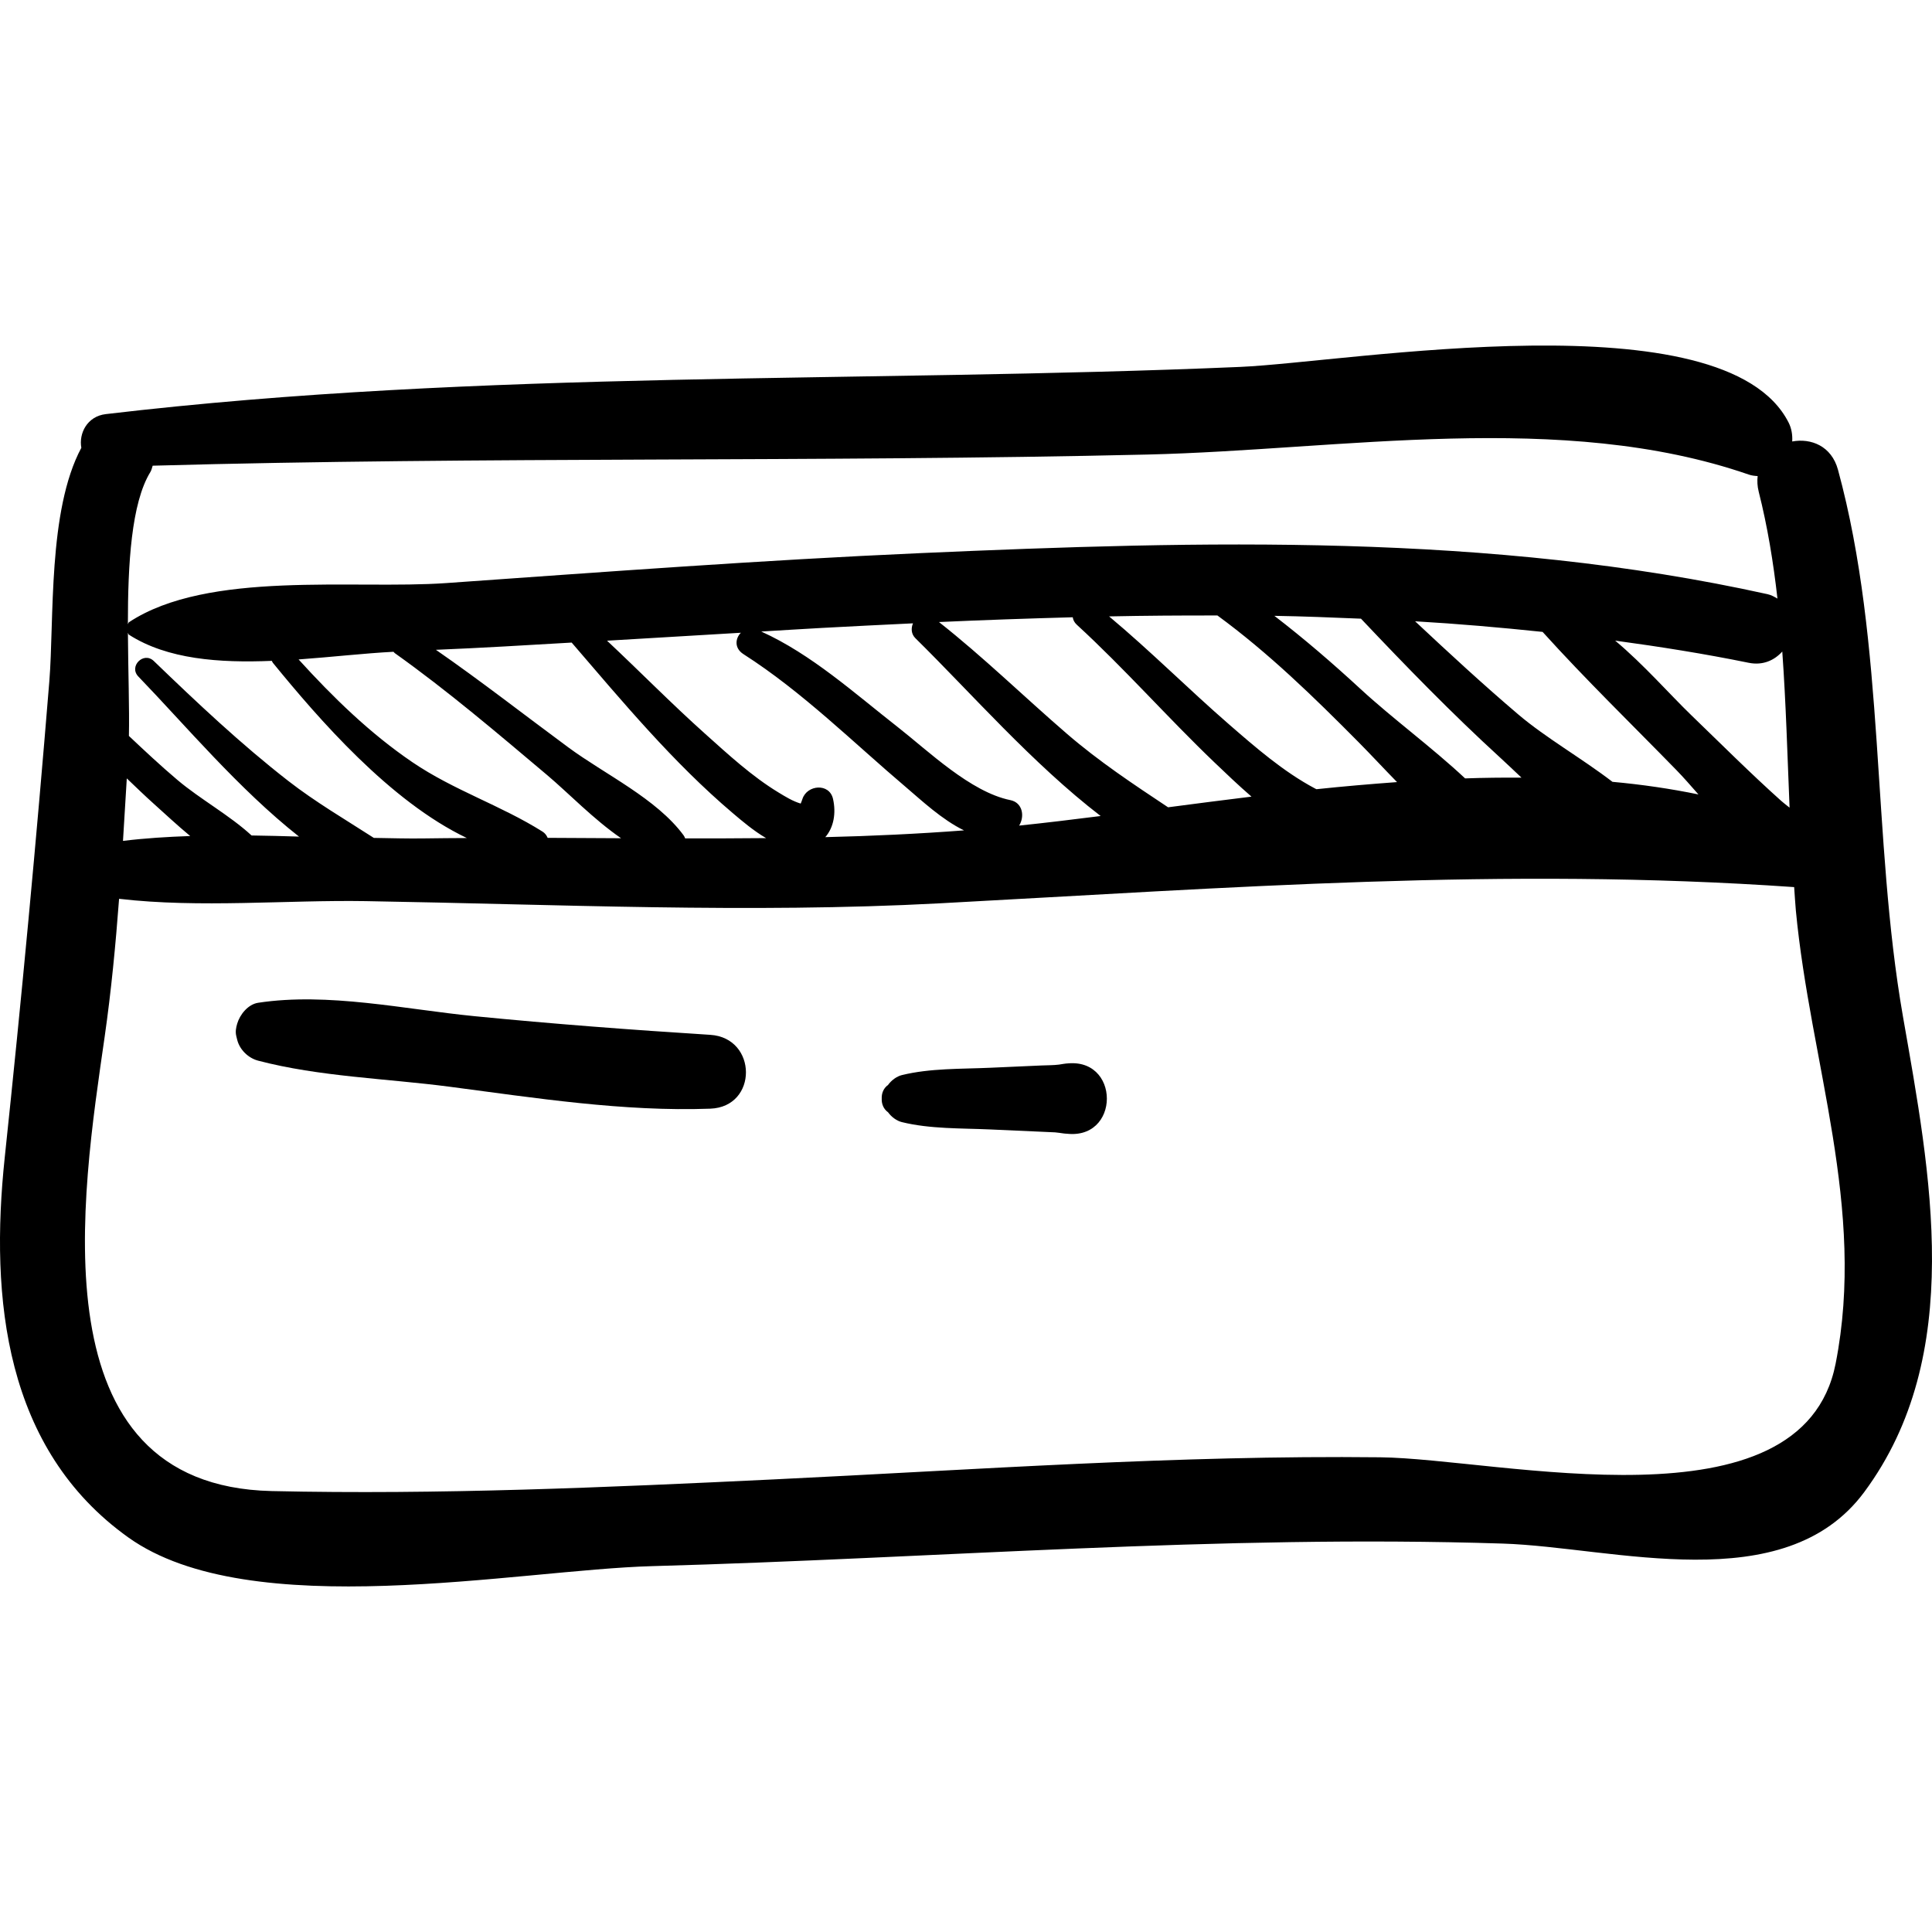 <?xml version="1.0" encoding="iso-8859-1"?>
<!-- Generator: Adobe Illustrator 16.0.0, SVG Export Plug-In . SVG Version: 6.00 Build 0)  -->
<!DOCTYPE svg PUBLIC "-//W3C//DTD SVG 1.1//EN" "http://www.w3.org/Graphics/SVG/1.1/DTD/svg11.dtd">
<svg version="1.1" id="Capa_1" xmlns="http://www.w3.org/2000/svg" xmlns:xlink="http://www.w3.org/1999/xlink" x="0px" y="0px"
	 width="195.467px" height="195.467px" viewBox="0 0 195.467 195.467" style="enable-background:new 0 0 195.467 195.467;"
	 xml:space="preserve">
<g>
	<g>
		<path d="M192.529,102.845c-3.168-18.14-1.738-37.568-6.573-55.317c-0.657-2.416-2.735-3.213-4.632-2.863
			c0.039-0.651-0.061-1.315-0.366-1.915c-6.48-12.778-44.521-6.098-55.494-5.628c-38.363,1.647-76.516,0.26-114.762,4.775
			c-1.903,0.225-2.738,1.973-2.473,3.408C4.818,51.661,5.495,62.731,4.99,68.94C3.677,85.073,2.185,101,0.48,117.097
			c-1.515,14.316,0.012,29.53,12.502,38.451c12.327,8.805,39.371,3.278,53.009,2.903c28.718-0.788,57.3-3.209,86.053-2.282
			c11.162,0.358,28.471,5.724,36.569-5.214C198.896,137.072,195.299,118.699,192.529,102.845z M102.218,80.95
			c-4.026-0.816-8.297-4.971-11.396-7.394c-4.355-3.404-8.725-7.366-13.805-9.662c2.032-0.119,4.066-0.252,6.098-0.362
			c3.078-0.167,6.166-0.319,9.255-0.467c-0.208,0.492-0.191,1.077,0.246,1.507c5.661,5.573,11.839,12.68,18.74,17.987
			c-2.821,0.357-5.586,0.693-8.246,0.969C103.687,82.601,103.476,81.205,102.218,80.95z M84.279,80.826
			c-0.37-1.629-2.621-1.429-3.091,0c-0.079,0.24-0.135,0.371-0.179,0.474c-0.804-0.234-1.583-0.72-2.272-1.139
			c-2.684-1.632-5.064-3.833-7.396-5.92c-3.401-3.042-6.597-6.302-9.924-9.42c4.514-0.272,9.027-0.535,13.54-0.804
			c-0.573,0.574-0.679,1.563,0.259,2.163c6.009,3.848,11.08,8.917,16.502,13.514c1.482,1.257,3.59,3.241,5.814,4.318
			c-4.665,0.353-9.344,0.574-14.034,0.684C84.362,83.705,84.601,82.244,84.279,80.826z M13.996,68.445
			c4.737,4.91,10.152,11.381,16.254,16.195c-1.601-0.043-3.193-0.095-4.799-0.113c-2.243-2.061-5.194-3.668-7.484-5.603
			c-1.694-1.433-3.313-2.946-4.925-4.467c0.059-2.775-0.076-6.507-0.101-10.432c0.051,0.061,0.036,0.147,0.109,0.194
			c3.885,2.49,9.136,2.863,14.452,2.642c0.036,0.068,0.056,0.138,0.108,0.202c4.649,5.692,11.834,14.002,19.622,17.724
			c-1.422,0.01-2.845,0.015-4.265,0.039c-1.669,0.028-3.421-0.025-5.147-0.053c-2.908-1.875-5.917-3.635-8.645-5.756
			c-4.8-3.732-9.239-7.925-13.612-12.138C14.533,65.885,13.002,67.415,13.996,68.445z M41.709,77.105
			c-4.278-2.91-8.023-6.563-11.499-10.387c3.384-0.246,6.683-0.625,9.601-0.776c0.047,0.043,0.073,0.096,0.128,0.135
			c5.373,3.824,10.383,8.098,15.422,12.344c2.134,1.798,4.72,4.498,7.476,6.386c-2.477-0.015-4.955-0.03-7.429-0.039
			c-0.104-0.248-0.268-0.474-0.519-0.631C50.665,81.477,45.905,79.96,41.709,77.105z M57.516,75.627
			c-4.466-3.295-8.849-6.722-13.413-9.884c4.579-0.187,9.157-0.466,13.734-0.732c5.139,5.975,10.276,12.147,16.296,17.252
			c0.967,0.82,2.121,1.801,3.375,2.531c-2.729,0.026-5.458,0.034-8.188,0.028c-0.044-0.101-0.078-0.201-0.152-0.302
			C66.426,80.794,61.21,78.352,57.516,75.627z M107.927,74.225c-4.336-3.742-8.43-7.746-12.929-11.291
			c4.502-0.205,9.017-0.359,13.533-0.483c0.043,0.255,0.149,0.513,0.408,0.75c4.844,4.444,9.189,9.399,13.939,13.942
			c1.096,1.047,2.367,2.266,3.738,3.455c-2.847,0.348-5.667,0.715-8.438,1.078C114.675,79.347,111.195,77.046,107.927,74.225z
			 M124.34,73.282c-4.111-3.571-7.95-7.428-12.129-10.919c3.652-0.076,7.307-0.099,10.96-0.093
			c5.176,3.79,9.744,8.242,14.266,12.804c1.271,1.283,2.562,2.682,3.906,4.053c-2.721,0.201-5.442,0.433-8.154,0.72
			c-0.059-0.031-0.119-0.058-0.178-0.09C129.83,78.056,127.046,75.633,124.34,73.282z M137.659,69.717
			c-2.817-2.599-5.705-5.09-8.726-7.411c2.924,0.046,5.843,0.169,8.762,0.288c4.555,4.816,9.163,9.561,14.062,14.04
			c0.668,0.611,1.406,1.315,2.176,2.042c-1.891-0.009-3.789,0.009-5.703,0.077C144.854,75.593,140.913,72.718,137.659,69.717z
			 M153.609,72.283c-3.569-3.034-7.015-6.22-10.438-9.425c4.311,0.251,8.609,0.624,12.899,1.073
			c4.341,4.805,9.041,9.368,13.563,14.006c0.656,0.674,1.396,1.514,2.204,2.438c-2.825-0.581-5.728-1.005-8.698-1.275
			C160.028,76.715,156.387,74.644,153.609,72.283z M181.057,81.712c-0.287-0.23-0.596-0.459-0.853-0.69
			c-3.113-2.789-6.072-5.751-9.081-8.654c-2.192-2.117-4.826-5.139-7.712-7.554c4.519,0.614,9.023,1.326,13.499,2.24
			c1.467,0.3,2.62-0.261,3.409-1.135C180.695,71.167,180.838,76.457,181.057,81.712z M15.213,47.757
			c0.13-0.211,0.155-0.426,0.233-0.641c33.54-0.936,67.091-0.342,100.625-1.128c19.644-0.46,41.929-4.513,60.845,2.022
			c0.317,0.11,0.617,0.138,0.912,0.157c-0.055,0.488-0.038,1.009,0.105,1.574c0.897,3.543,1.485,7.163,1.898,10.821
			c-0.306-0.174-0.601-0.357-1.007-0.447c-28.045-6.204-57.207-5.409-85.728-4.152c-16.005,0.706-31.981,1.905-47.96,3.03
			c-9.355,0.658-24.101-1.315-32.085,3.958c-0.073,0.048-0.061,0.137-0.112,0.199C12.934,57.097,13.284,50.891,15.213,47.757z
			 M12.828,78.753c0.908,0.863,1.804,1.738,2.736,2.572c1.11,0.994,2.355,2.163,3.679,3.259c-2.297,0.078-4.574,0.22-6.8,0.492
			C12.575,82.978,12.701,80.864,12.828,78.753z M185.717,137.963c-3.389,17.217-33.996,9.61-46.092,9.476
			c-20.45-0.228-40.917,1.257-61.333,2.237c-16.848,0.809-33.938,1.562-50.808,1.18c-23.998-0.546-19.189-29.979-16.9-45.929
			c0.673-4.688,1.114-9.336,1.464-13.992c8.139,0.953,17.017,0.103,24.944,0.235c19.274,0.321,38.819,1.25,58.071,0.223
			c29.451-1.571,57.05-3.688,86.458-1.642c0.061,0.79,0.097,1.588,0.172,2.373C183.164,107.604,188.822,122.18,185.717,137.963z"/>
		<path d="M71.861,104.698c-7.981-0.504-15.915-1.105-23.877-1.89c-7.063-0.696-14.795-2.43-21.867-1.354
			c-1.021,0.155-1.852,1.194-2.121,2.121c-0.125,0.431-0.197,0.814-0.087,1.262c0.029,0.117,0.058,0.235,0.087,0.353
			c0.248,1.011,1.122,1.859,2.121,2.121c6.184,1.623,13.007,1.804,19.343,2.633c8.68,1.136,17.625,2.544,26.4,2.224
			C76.701,111.99,76.645,105.001,71.861,104.698z"/>
		<path d="M107.59,107.648c1.27-0.223-0.205,0.029-0.448,0.061c-0.584,0.074-1.189,0.062-1.777,0.089
			c-1.729,0.077-3.458,0.154-5.188,0.231c-2.944,0.132-6.065,0.038-8.936,0.743c-0.505,0.124-1.048,0.512-1.391,0.992
			c-0.469,0.338-0.664,0.854-0.643,1.385c-0.021,0.53,0.173,1.047,0.643,1.386c0.343,0.48,0.885,0.868,1.391,0.992
			c2.871,0.705,5.991,0.611,8.936,0.743c1.559,0.07,3.116,0.139,4.675,0.209l1.891,0.085c0.296,0.013,2.126,0.312,0.847,0.088
			C113.45,115.679,113.45,106.623,107.59,107.648z"/>
	</g>
</g>
<g>
</g>
<g>
</g>
<g>
</g>
<g>
</g>
<g>
</g>
<g>
</g>
<g>
</g>
<g>
</g>
<g>
</g>
<g>
</g>
<g>
</g>
<g>
</g>
<g>
</g>
<g>
</g>
<g>
</g>
</svg>
